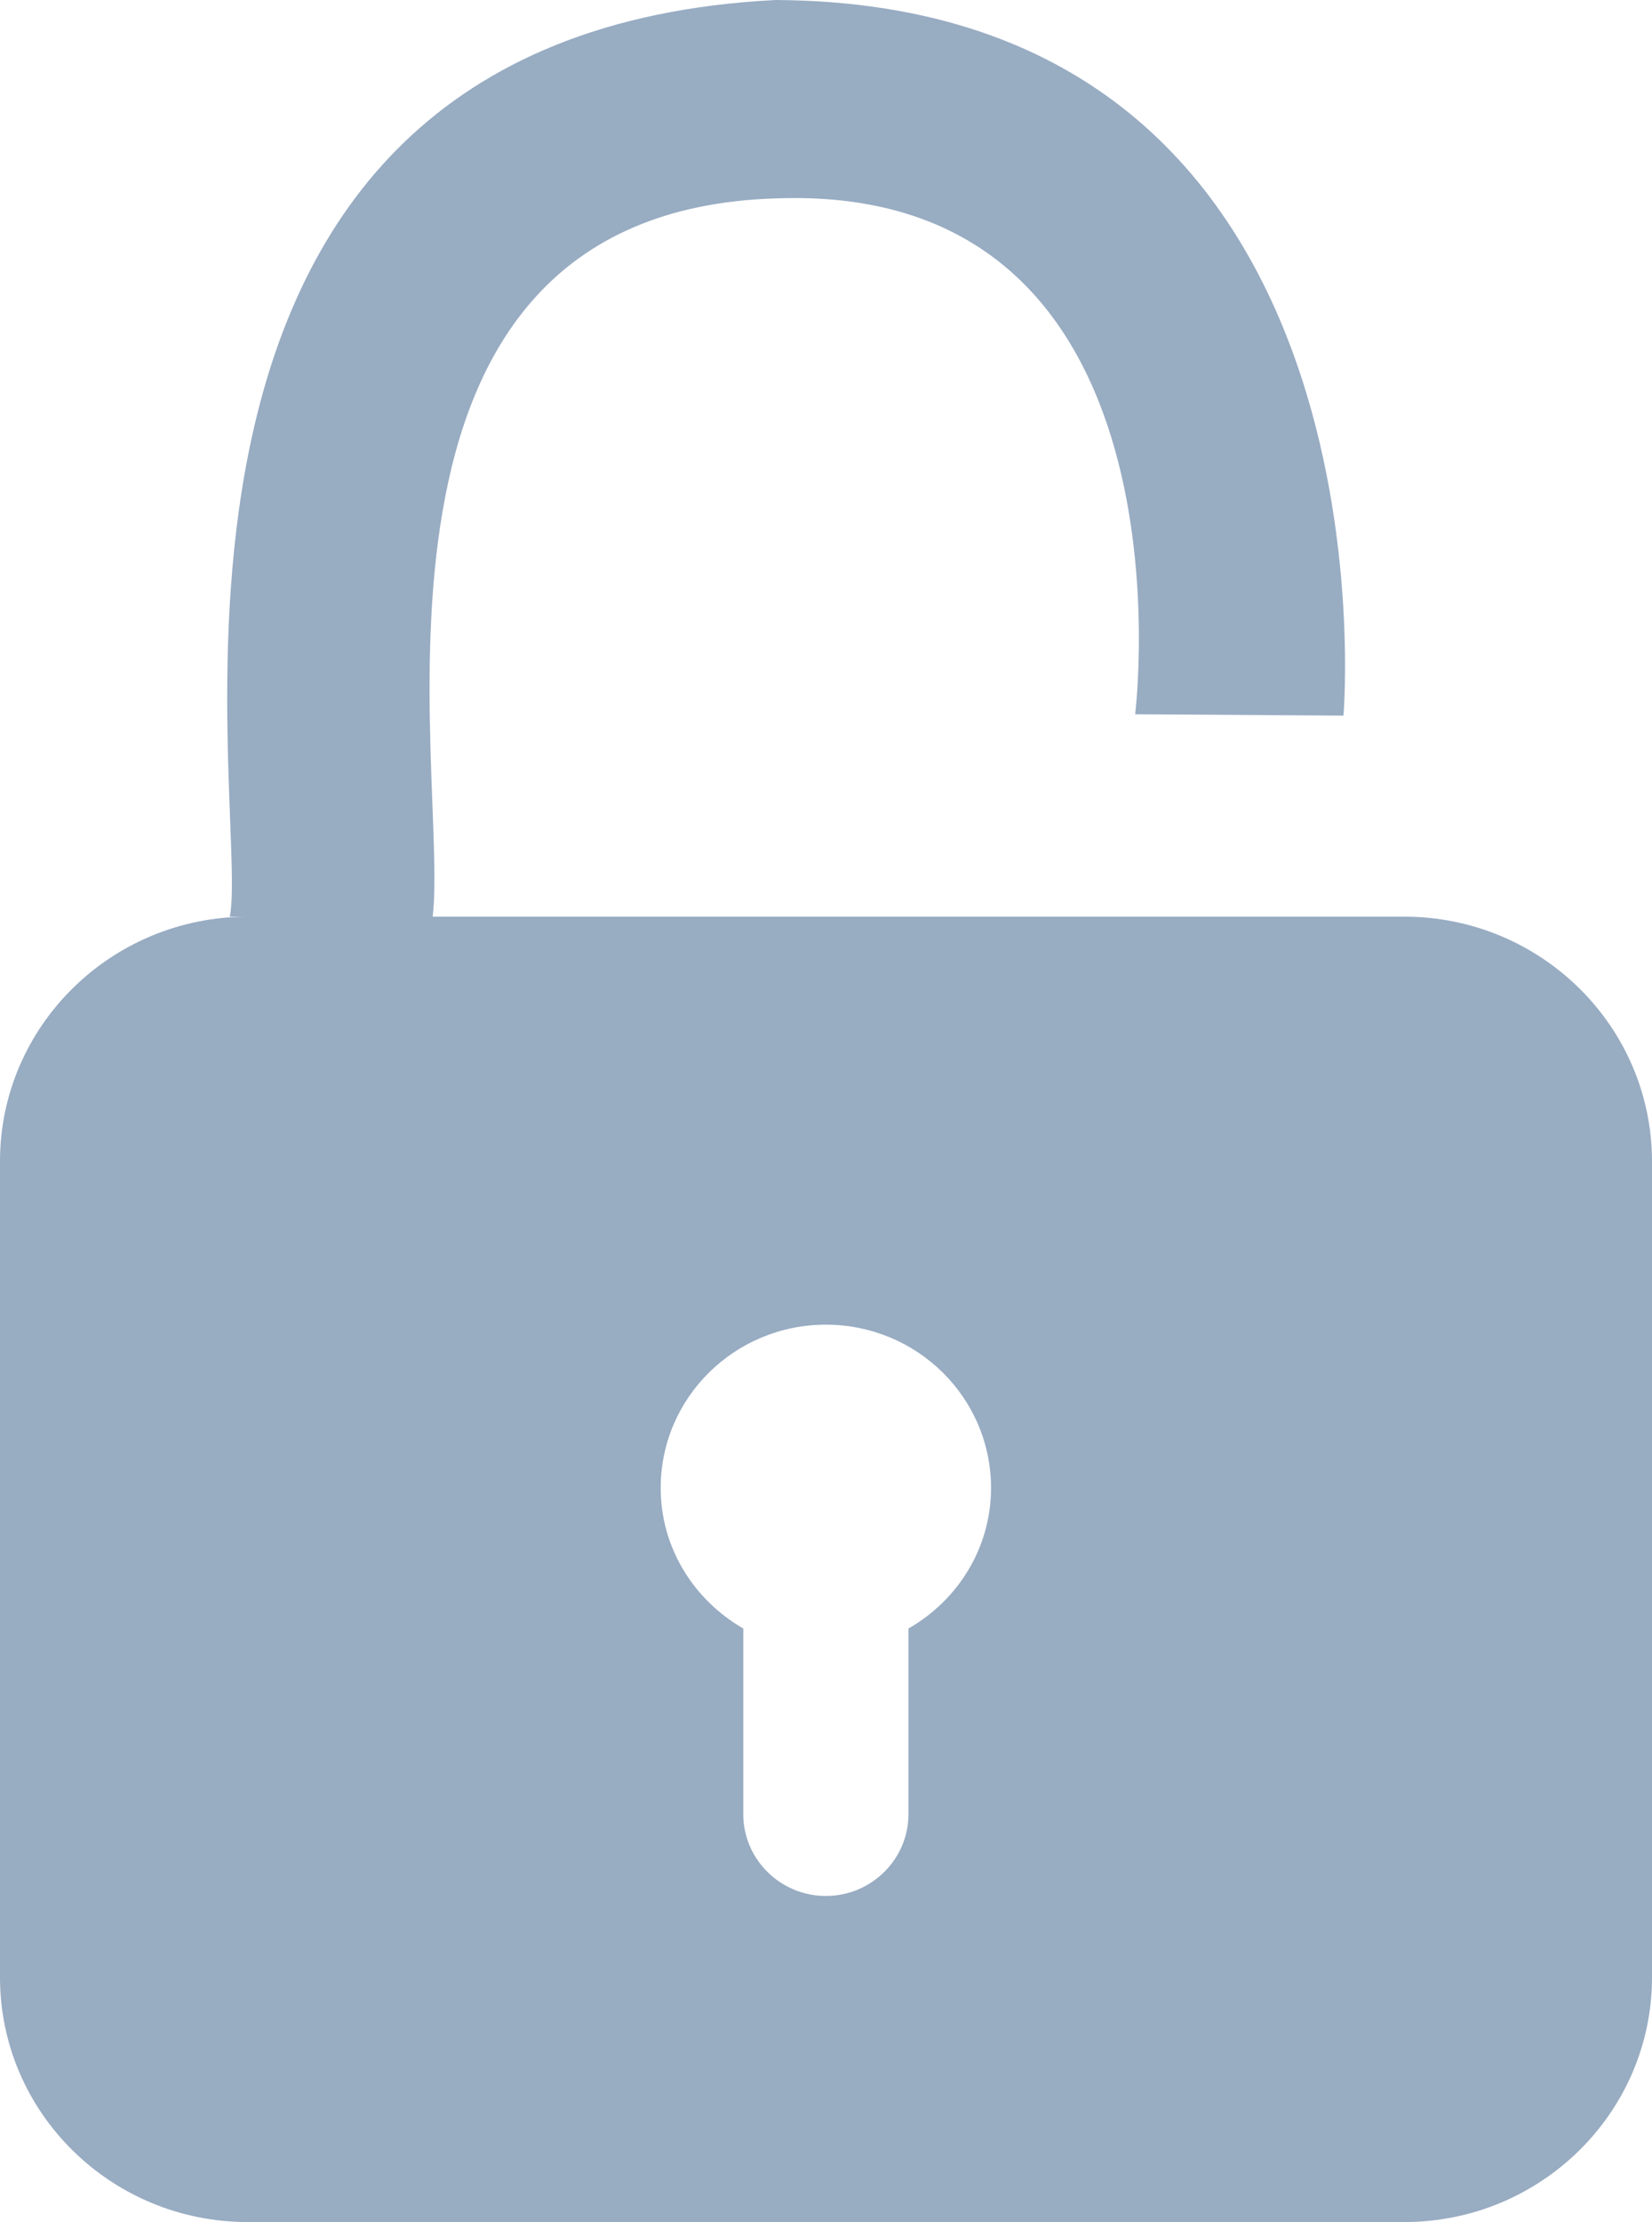 <?xml version="1.0" encoding="UTF-8"?>
<svg width="29px" height="39px" viewBox="0 0 29 39" version="1.1" xmlns="http://www.w3.org/2000/svg" xmlns:xlink="http://www.w3.org/1999/xlink">
    <title>新密码</title>
    <g id="页面-1" stroke="none" stroke-width="1" fill="none" fill-rule="evenodd">
        <g id="登录页-密码登录" transform="translate(-1162, -429)" fill="#98ACC2" fill-rule="nonzero">
            <g id="新密码" transform="translate(1162, 429)">
                <path d="M24.651,16.089 L7.595,16.089 C7.891,13.645 5.762,3.721 13.62,3.482 C21.091,3.2 19.927,12.536 19.927,12.536 L23.584,12.56 C23.584,12.56 24.646,0.061 13.616,0 C1.579,0.611 4.4,14.157 4.035,16.089 L4.349,16.089 C1.948,16.089 0,18.015 0,20.383 L0,34.705 C0,37.078 1.948,39 4.349,39 L24.651,39 C27.052,39 29,37.073 29,34.705 L29,20.388 C29,18.015 27.052,16.089 24.651,16.089 Z M15.947,28.583 L15.947,31.844 C15.947,32.633 15.296,33.277 14.498,33.277 C13.699,33.277 13.048,32.633 13.048,31.844 L13.048,28.583 C12.185,28.085 11.598,27.173 11.598,26.116 C11.598,24.532 12.896,23.25 14.498,23.25 C16.1,23.25 17.397,24.532 17.397,26.116 C17.397,27.173 16.811,28.089 15.947,28.583 Z" id="形状"></path>
            </g>
        </g>
    </g>
</svg>